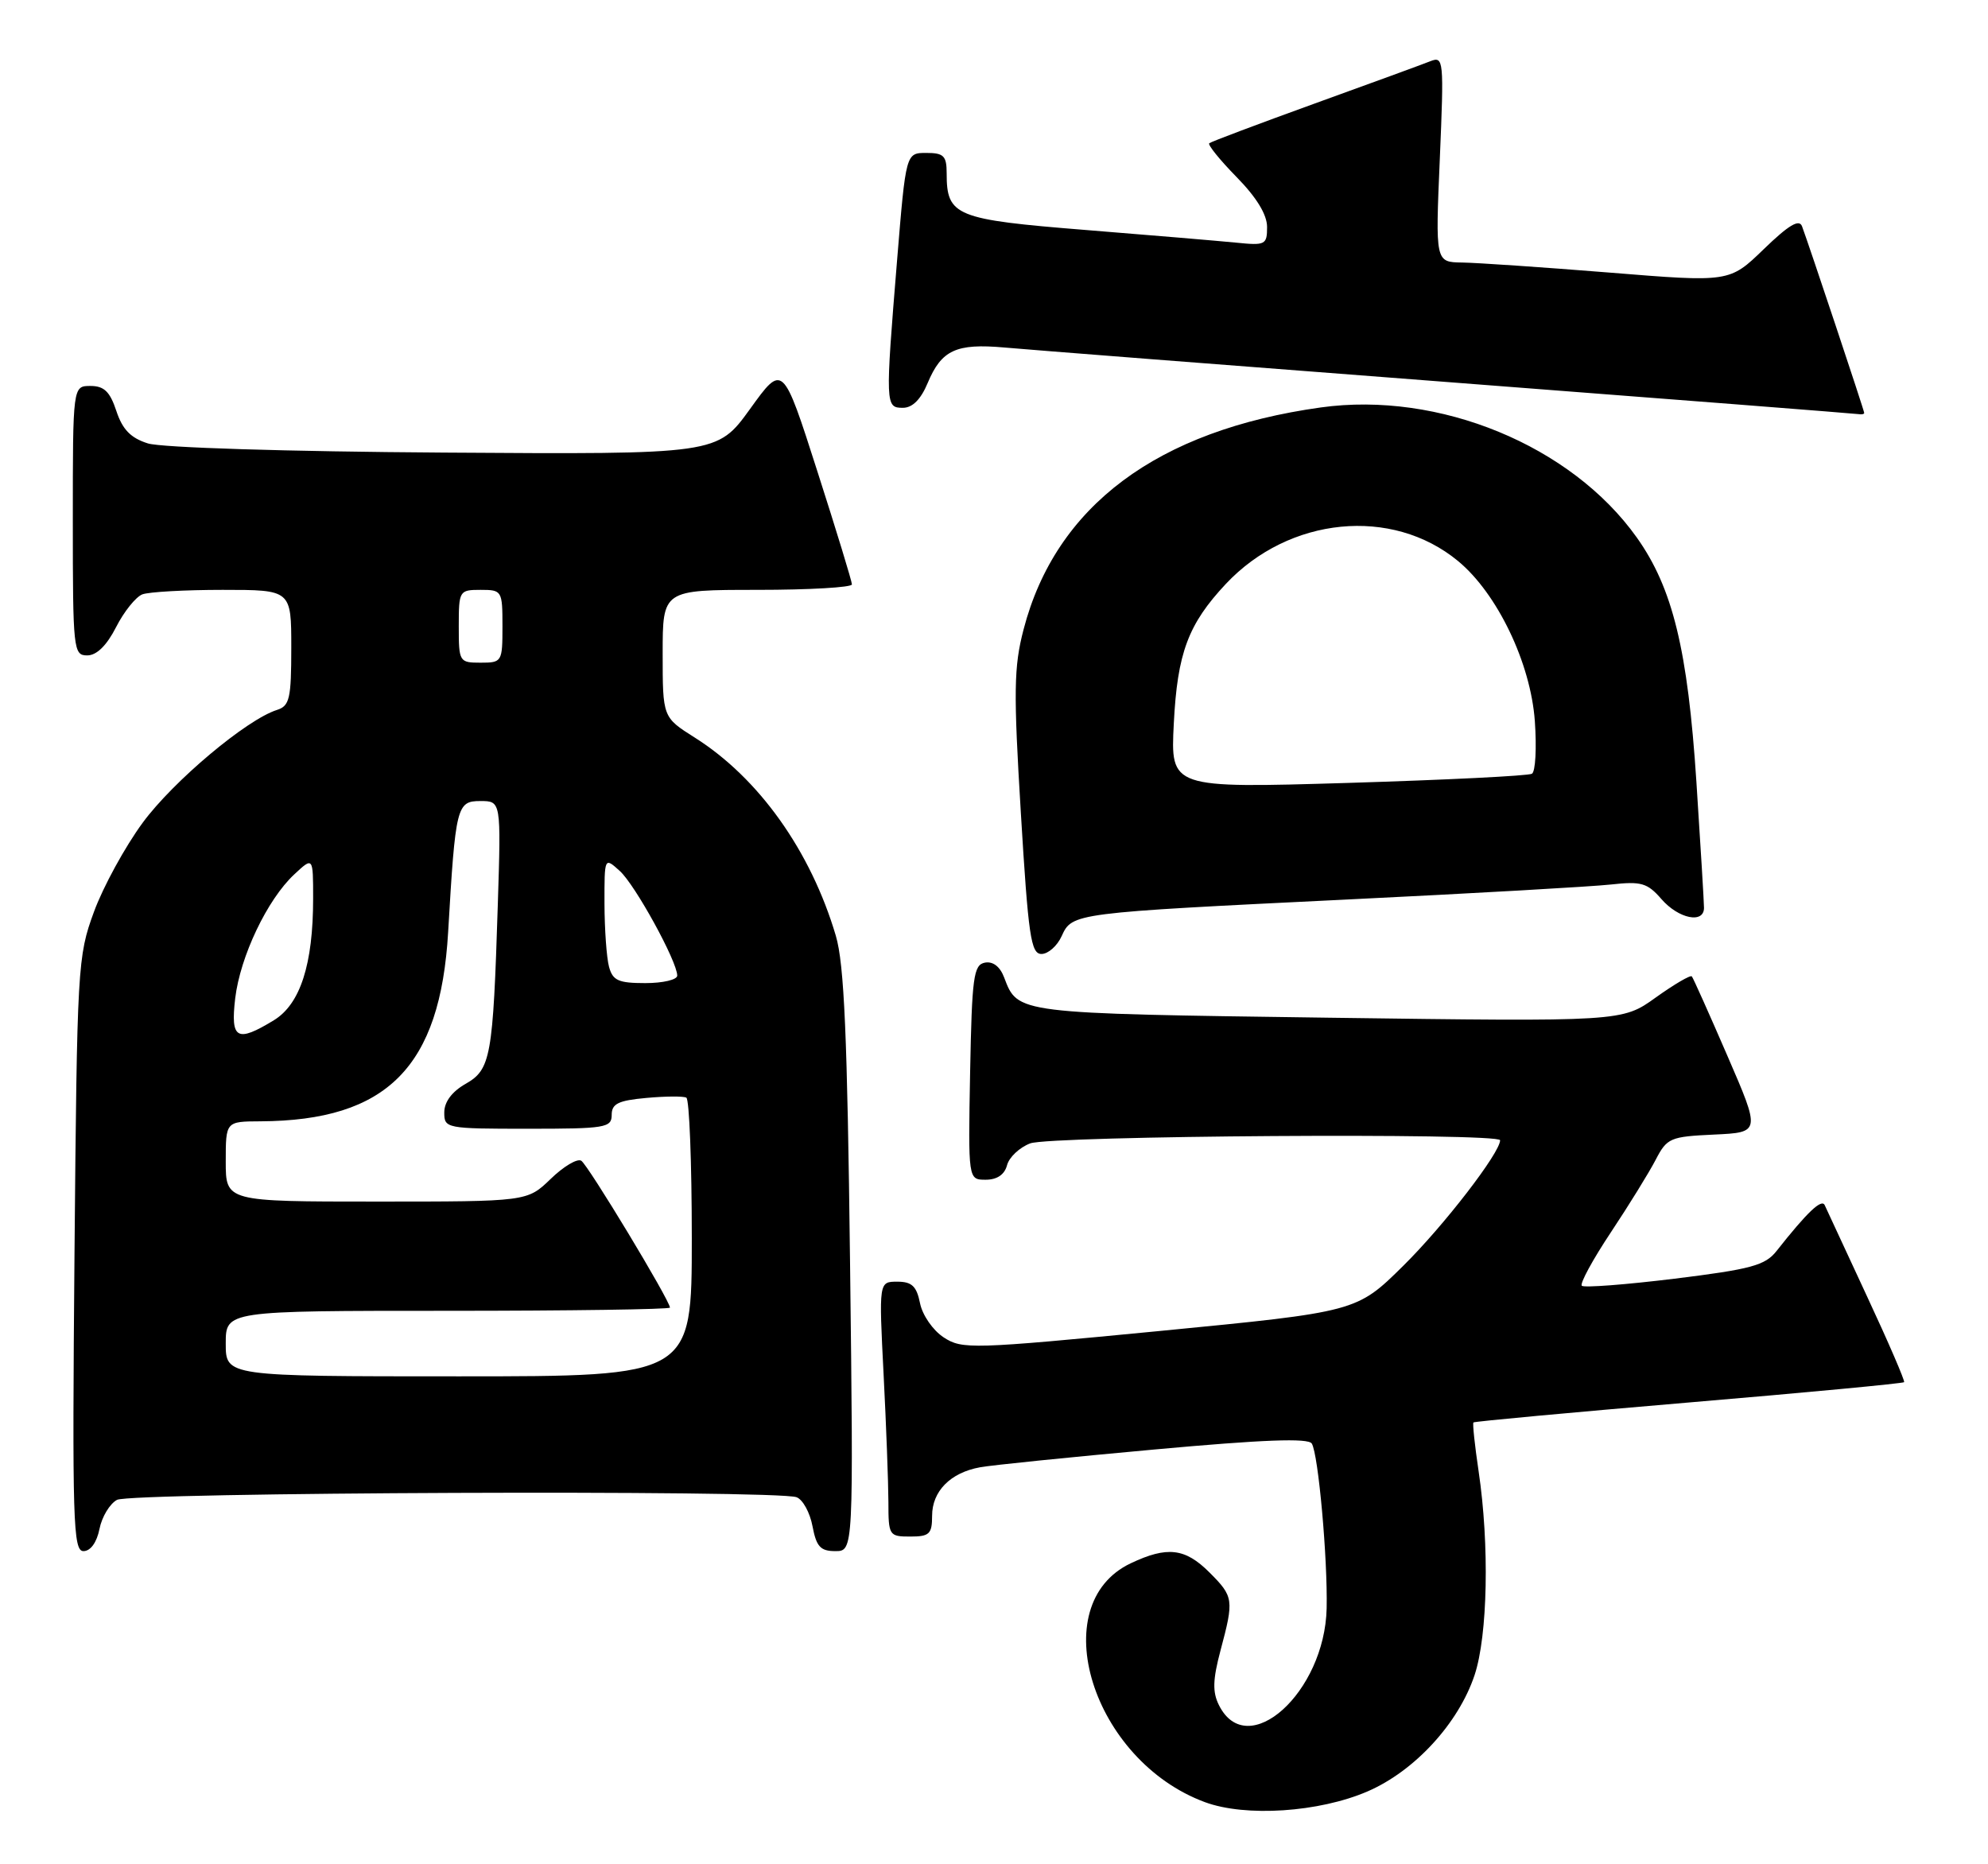 <?xml version="1.0" encoding="UTF-8" standalone="no"?>
<!DOCTYPE svg PUBLIC "-//W3C//DTD SVG 1.1//EN" "http://www.w3.org/Graphics/SVG/1.1/DTD/svg11.dtd" >
<svg xmlns="http://www.w3.org/2000/svg" xmlns:xlink="http://www.w3.org/1999/xlink" version="1.1" viewBox="0 0 273 256">
 <g >
 <path fill="currentColor"
d=" M 187.79 246.00 C 194.26 243.21 200.29 236.65 202.50 230.01 C 204.30 224.57 204.55 212.14 203.05 202.04 C 202.52 198.48 202.20 195.46 202.34 195.33 C 202.48 195.19 215.78 193.96 231.91 192.59 C 248.03 191.23 261.34 189.97 261.48 189.80 C 261.62 189.64 259.33 184.32 256.38 178.00 C 253.44 171.68 250.83 166.05 250.58 165.50 C 250.16 164.56 248.18 166.44 243.96 171.79 C 242.40 173.77 240.47 174.29 229.95 175.59 C 223.25 176.41 217.52 176.85 217.22 176.56 C 216.93 176.26 218.72 172.97 221.20 169.24 C 223.68 165.51 226.45 161.02 227.36 159.27 C 228.92 156.26 229.35 156.08 235.39 155.80 C 241.77 155.50 241.77 155.50 237.22 145.00 C 234.72 139.22 232.52 134.31 232.33 134.08 C 232.15 133.85 229.92 135.16 227.37 136.98 C 222.75 140.30 222.75 140.30 182.35 139.75 C 139.39 139.16 139.79 139.21 137.89 134.22 C 137.33 132.73 136.35 131.98 135.25 132.19 C 133.69 132.49 133.47 134.16 133.22 147.26 C 132.95 162.00 132.95 162.00 135.36 162.00 C 136.92 162.00 137.95 161.30 138.29 160.01 C 138.57 158.92 140.00 157.57 141.47 157.01 C 144.27 155.95 206.00 155.53 206.00 156.58 C 206.00 158.30 198.27 168.32 192.70 173.82 C 186.30 180.14 186.30 180.14 159.27 182.77 C 133.43 185.27 132.13 185.31 129.59 183.65 C 128.11 182.68 126.67 180.60 126.34 178.95 C 125.87 176.62 125.22 176.00 123.22 176.00 C 120.69 176.00 120.69 176.00 121.34 188.75 C 121.70 195.76 121.99 203.64 122.00 206.25 C 122.00 210.86 122.09 211.00 125.00 211.00 C 127.63 211.00 128.00 210.65 128.00 208.15 C 128.00 204.78 130.51 202.23 134.57 201.49 C 136.18 201.19 146.94 200.10 158.48 199.05 C 173.51 197.68 179.66 197.45 180.14 198.23 C 181.04 199.68 182.33 214.07 182.18 220.86 C 181.92 232.42 171.29 241.97 167.39 234.15 C 166.49 232.35 166.54 230.66 167.60 226.66 C 169.47 219.65 169.42 219.26 166.08 215.92 C 162.74 212.58 160.28 212.30 155.28 214.67 C 143.33 220.34 149.97 241.74 165.46 247.47 C 171.05 249.54 181.14 248.87 187.79 246.00 Z  M 13.66 209.96 C 13.99 208.29 15.08 206.49 16.07 205.96 C 18.02 204.92 106.72 204.57 109.39 205.60 C 110.25 205.92 111.23 207.72 111.58 209.60 C 112.11 212.39 112.67 213.00 114.71 213.00 C 117.21 213.00 117.21 213.00 116.73 173.25 C 116.36 142.24 115.93 132.40 114.78 128.50 C 111.34 116.87 104.21 106.84 95.40 101.28 C 91.00 98.50 91.00 98.50 91.00 89.75 C 91.00 81.00 91.00 81.00 104.00 81.00 C 111.15 81.00 117.00 80.66 116.99 80.25 C 116.99 79.84 114.85 72.84 112.24 64.71 C 107.50 49.91 107.50 49.91 103.00 56.16 C 98.49 62.40 98.49 62.40 61.00 62.15 C 39.33 62.01 22.15 61.47 20.31 60.89 C 17.95 60.15 16.82 58.98 15.98 56.44 C 15.10 53.78 14.30 53.00 12.42 53.00 C 10.00 53.00 10.00 53.00 10.00 71.50 C 10.00 89.27 10.08 90.00 11.98 90.00 C 13.27 90.00 14.65 88.65 15.94 86.12 C 17.02 83.99 18.65 81.97 19.54 81.62 C 20.43 81.28 25.40 81.00 30.58 81.00 C 40.00 81.00 40.00 81.00 40.00 88.93 C 40.00 95.94 39.77 96.94 38.03 97.49 C 33.86 98.81 23.80 107.26 19.60 112.97 C 17.18 116.26 14.16 121.77 12.90 125.22 C 10.66 131.32 10.58 132.64 10.23 172.25 C 9.91 208.94 10.04 213.00 11.46 213.00 C 12.43 213.00 13.29 211.81 13.66 209.96 Z  M 145.79 128.55 C 147.24 125.37 147.31 125.36 185.00 123.52 C 202.32 122.68 218.63 121.75 221.23 121.46 C 225.39 121.00 226.22 121.24 228.16 123.47 C 230.51 126.17 234.00 126.88 234.00 124.66 C 234.00 123.92 233.53 116.15 232.96 107.41 C 231.77 89.20 229.70 80.75 224.77 73.81 C 215.78 61.17 197.62 53.69 181.38 55.95 C 158.91 59.08 144.97 69.49 140.56 86.44 C 139.22 91.59 139.17 94.90 140.19 111.68 C 141.21 128.54 141.57 131.00 143.02 131.00 C 143.93 131.00 145.18 129.90 145.79 128.55 Z  M 256.00 56.70 C 256.00 56.39 248.40 33.58 247.46 31.07 C 247.07 30.04 245.62 30.91 242.21 34.21 C 237.50 38.77 237.50 38.77 221.00 37.43 C 211.93 36.70 202.84 36.08 200.80 36.05 C 197.11 36.00 197.11 36.00 197.72 21.83 C 198.30 8.16 198.25 7.69 196.41 8.41 C 195.36 8.83 188.20 11.45 180.50 14.23 C 172.80 17.02 166.30 19.46 166.06 19.67 C 165.82 19.87 167.51 21.96 169.81 24.31 C 172.55 27.10 174.00 29.47 174.00 31.17 C 174.00 33.61 173.77 33.73 169.75 33.32 C 167.41 33.09 158.11 32.30 149.08 31.58 C 131.19 30.15 130.00 29.66 130.00 23.81 C 130.00 21.40 129.60 21.00 127.20 21.00 C 124.40 21.00 124.40 21.00 123.19 35.75 C 121.56 55.65 121.58 56.00 123.99 56.00 C 125.30 56.00 126.45 54.85 127.39 52.60 C 129.29 48.06 131.30 47.13 137.93 47.72 C 140.99 48.00 168.47 50.14 199.00 52.48 C 229.53 54.82 254.84 56.80 255.25 56.87 C 255.66 56.94 256.00 56.87 256.00 56.70 Z  M 31.00 184.50 C 31.00 180.00 31.00 180.00 61.50 180.00 C 78.28 180.00 92.00 179.80 92.00 179.56 C 92.00 178.59 80.75 159.96 79.82 159.39 C 79.27 159.05 77.38 160.18 75.62 161.89 C 72.40 165.00 72.40 165.00 51.70 165.00 C 31.00 165.00 31.00 165.00 31.00 159.50 C 31.00 154.00 31.00 154.00 35.75 153.98 C 53.16 153.89 60.46 146.53 61.54 128.00 C 62.55 110.69 62.72 110.00 65.97 110.00 C 68.81 110.00 68.81 110.00 68.36 124.25 C 67.70 145.19 67.40 146.86 63.93 148.84 C 62.07 149.90 61.01 151.31 61.01 152.75 C 61.00 154.95 61.24 155.00 72.50 155.00 C 83.13 155.00 84.00 154.86 84.00 153.10 C 84.00 151.56 84.90 151.12 88.75 150.77 C 91.36 150.53 93.84 150.51 94.25 150.73 C 94.66 150.94 95.00 159.64 95.00 170.06 C 95.00 189.00 95.00 189.00 63.00 189.00 C 31.00 189.00 31.00 189.00 31.00 184.50 Z  M 32.30 137.08 C 32.99 131.33 36.70 123.53 40.40 120.08 C 43.00 117.65 43.00 117.65 43.00 123.38 C 43.00 132.42 41.24 137.88 37.61 140.10 C 32.51 143.21 31.64 142.71 32.30 137.08 Z  M 83.63 132.75 C 83.30 131.51 83.02 127.62 83.01 124.10 C 83.00 117.69 83.00 117.69 85.11 119.60 C 87.22 121.50 93.00 132.03 93.00 133.97 C 93.00 134.54 91.03 135.00 88.62 135.00 C 84.92 135.00 84.14 134.65 83.63 132.75 Z  M 63.00 86.00 C 63.00 81.11 63.07 81.00 66.00 81.00 C 68.93 81.00 69.00 81.11 69.00 86.00 C 69.00 90.89 68.93 91.00 66.00 91.00 C 63.07 91.00 63.00 90.89 63.00 86.00 Z  M 161.19 99.37 C 161.68 89.66 163.16 85.70 168.36 80.16 C 177.04 70.94 191.14 69.55 200.21 77.03 C 205.60 81.47 210.20 91.04 210.77 99.03 C 211.03 102.71 210.86 105.96 210.37 106.25 C 209.89 106.54 198.53 107.10 185.12 107.51 C 160.74 108.24 160.74 108.24 161.19 99.37 Z "/>
</g>
</svg>